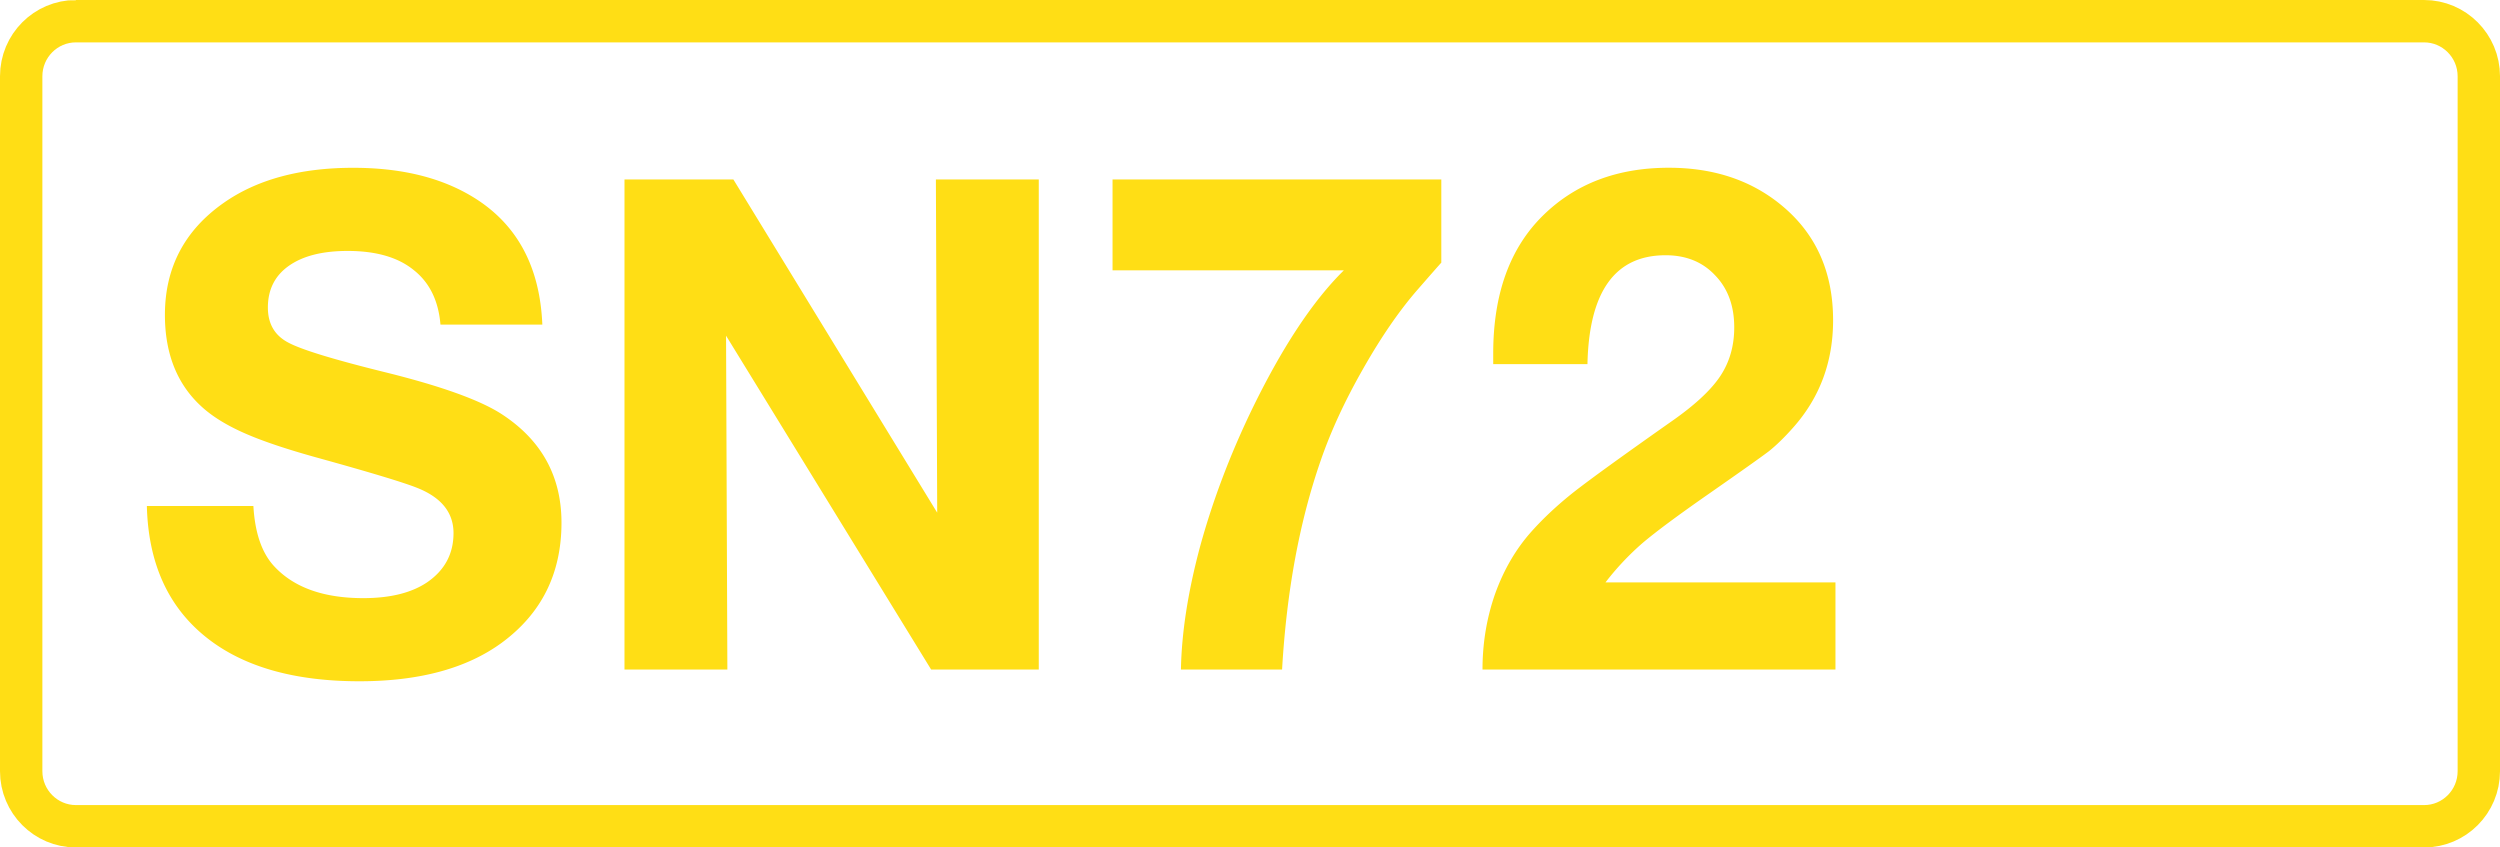 <svg class="color-immutable" xmlns="http://www.w3.org/2000/svg" width="59" height="20" fill="none" viewBox="0 0 59 20"><path stroke="#FFDE15" d="M1.792.5h55.416c.71 0 1.292.58 1.292 1.3v16.4c0 .72-.58 1.3-1.292 1.3H1.792C1.082 19.5.5 18.92.5 18.2V1.8c0-.72.581-1.3 1.292-1.3Z"/><path fill="#FFDE15" d="M12.8 7.661h-2.405q-.07-.846-.633-1.289-.553-.45-1.558-.45-.894 0-1.392.355-.49.349-.49.981 0 .57.474.823.459.252 2.326.712 1.97.49 2.729.988 1.4.918 1.4 2.555 0 1.796-1.408 2.832-1.242.91-3.362.91-2.357 0-3.662-1.076t-1.353-3.061H5.98q.055.964.499 1.432.696.743 2.096.743.95 0 1.503-.372.624-.427.625-1.162 0-.736-.878-1.076-.483-.19-2.278-.688-1.125-.309-1.756-.586-.633-.276-1.013-.617-.885-.79-.886-2.183 0-1.669 1.384-2.642 1.18-.83 3.062-.83 1.653 0 2.768.656 1.606.942 1.693 3.045M24.515 4.236v11.565h-2.54l-4.84-7.879.031 7.879h-2.428V4.236h2.57l4.81 7.863-.031-7.863zM34.015 4.236v1.962q-.094.103-.562.64-.648.744-1.289 1.875-.641 1.125-.997 2.16-.75 2.16-.91 4.928H27.87q.024-1.305.45-2.895.435-1.59 1.195-3.18 1.084-2.247 2.2-3.346h-5.459V4.236zM43.317 13.744v2.057h-8.33q0-.942.301-1.796.31-.855.863-1.47.427-.476.996-.926.577-.451 2.286-1.654.831-.577 1.163-1.075.333-.5.332-1.155 0-.76-.45-1.226-.444-.475-1.171-.475-1.788 0-1.843 2.57H35.24v-.252q0-2.105 1.179-3.26 1.146-1.123 2.966-1.123 1.614 0 2.697.918 1.179.997 1.179 2.682 0 1.47-.941 2.53-.309.349-.578.563-.27.205-1.416 1.004-1.091.76-1.566 1.163a6.4 6.4 0 0 0-.87.925z"/></svg>